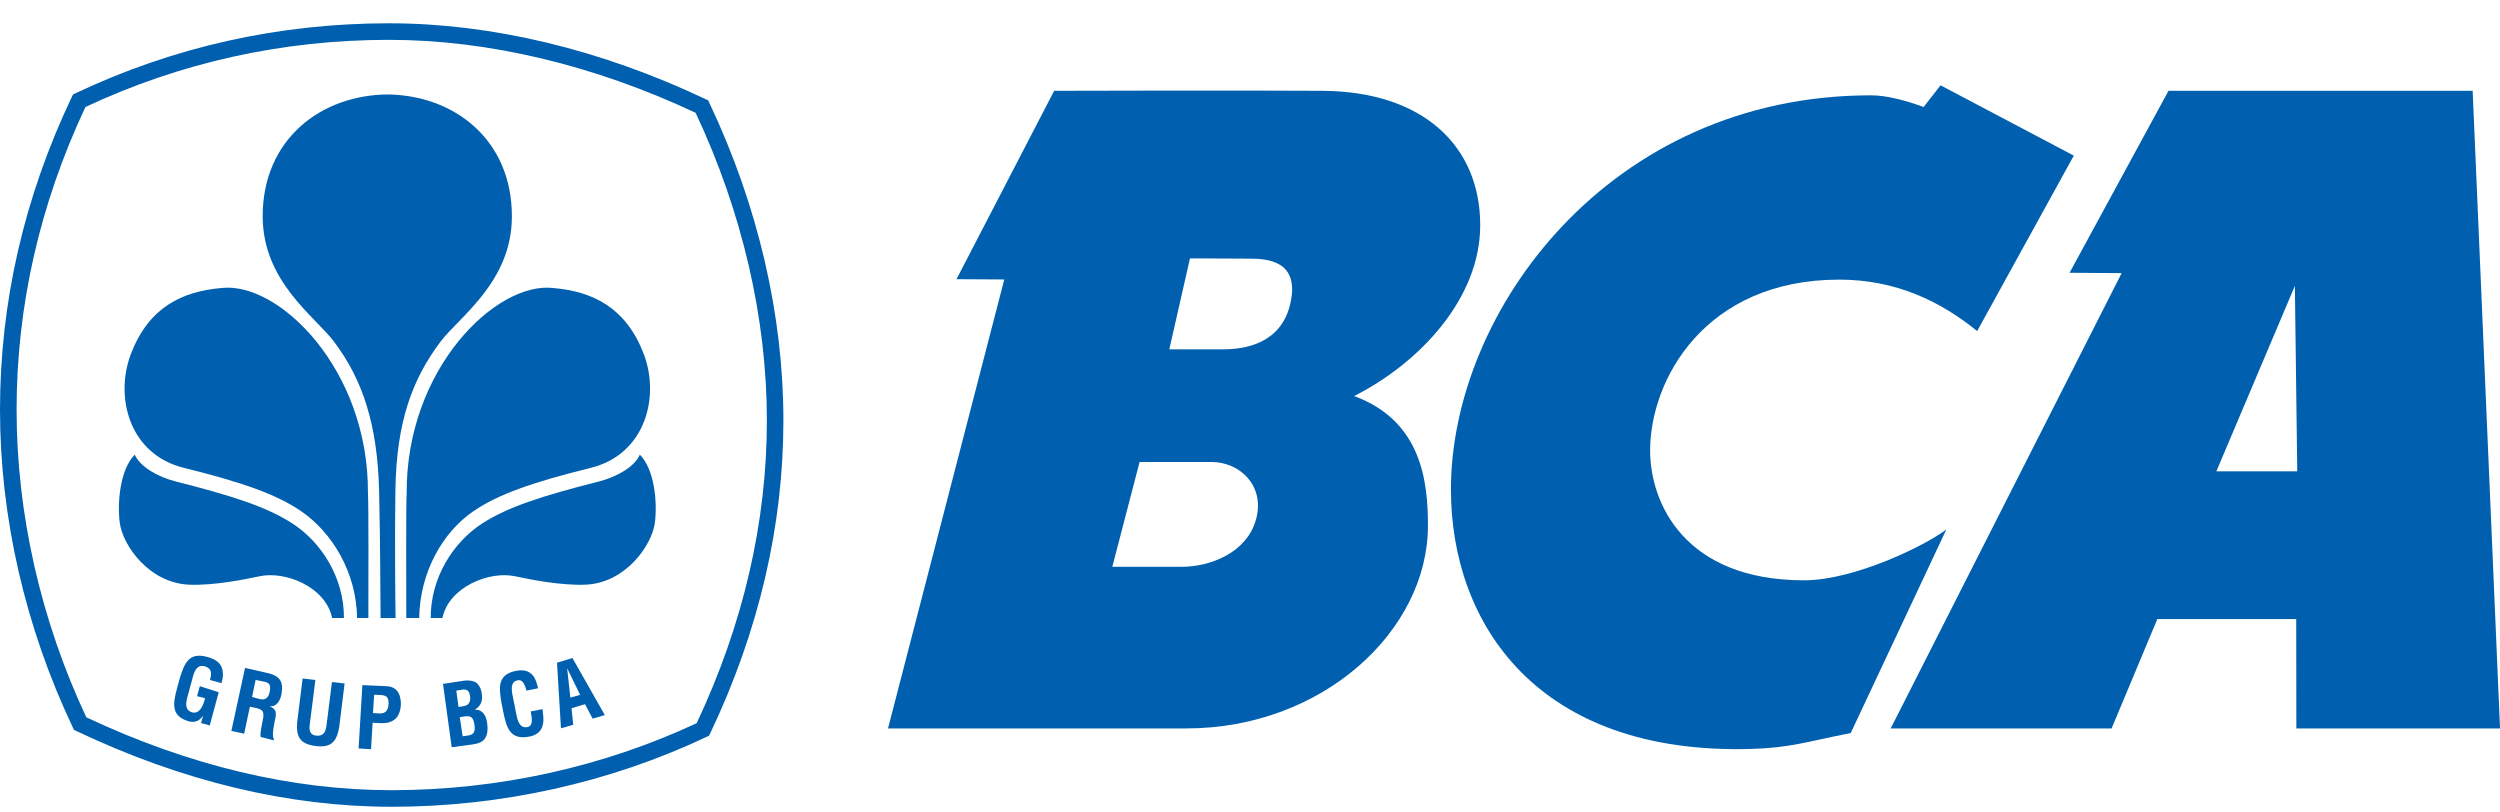 <svg width="80" height="26" viewBox="0 0 80 26" fill="none" xmlns="http://www.w3.org/2000/svg">
<path d="M11.788 19.776C11.788 18.776 11.799 16.105 11.774 15.776C11.796 11.802 8.906 8.998 7.081 9.217C5.817 9.326 4.758 9.841 4.19 11.323C3.663 12.704 4.134 14.541 5.886 14.972C7.759 15.435 8.853 15.82 9.644 16.364C10.614 17.029 11.406 18.3 11.427 19.777" fill="#0060AF"/>
<path d="M12.535 25.817C9.233 25.817 5.838 25.004 2.449 23.395L2.365 23.354L2.326 23.269C0.804 20.058 0 16.546 0 13.11C0 9.679 0.771 6.317 2.294 3.111L2.336 3.025L2.42 2.983C5.556 1.497 8.929 0.745 12.45 0.745C15.729 0.745 19.231 1.583 22.576 3.172L22.662 3.21L22.701 3.297C24.252 6.567 25.069 10.078 25.069 13.457C25.069 16.823 24.284 20.188 22.732 23.456L22.691 23.542L22.605 23.582C19.517 25.043 16.035 25.817 12.535 25.817ZM2.762 22.954C6.055 24.503 9.34 25.286 12.535 25.286C15.924 25.286 19.294 24.545 22.294 23.141C23.784 19.974 24.54 16.715 24.54 13.457C24.54 10.186 23.751 6.784 22.26 3.61C19.014 2.084 15.624 1.275 12.45 1.275C9.041 1.275 5.775 1.998 2.734 3.424C1.274 6.532 0.531 9.789 0.531 13.11C0.531 16.437 1.303 19.841 2.762 22.954Z" fill="#0060AF"/>
<path d="M11.006 19.777C11.012 18.496 10.297 17.364 9.363 16.755C8.534 16.217 7.421 15.863 5.626 15.408C5.071 15.266 4.491 14.951 4.311 14.549C3.836 15.028 3.749 16.105 3.833 16.734C3.93 17.462 4.781 18.663 6.062 18.71C6.845 18.741 7.834 18.541 8.309 18.44C9.127 18.264 10.422 18.776 10.628 19.776" fill="#0060AF"/>
<path d="M12.449 3.022C10.276 3.022 8.399 4.455 8.406 6.934C8.413 9.019 10.09 10.135 10.688 10.933C11.592 12.134 12.082 13.556 12.132 15.732C12.172 17.463 12.17 19.173 12.179 19.779H12.658C12.65 19.145 12.628 17.33 12.653 15.678C12.686 13.502 13.193 12.134 14.097 10.933C14.701 10.135 16.376 9.019 16.38 6.934C16.388 4.455 14.512 3.022 12.341 3.022" fill="#0060AF"/>
<path d="M13.001 19.776C13.001 18.776 12.989 16.105 13.014 15.776C12.992 11.802 15.88 8.998 17.708 9.217C18.971 9.326 20.028 9.841 20.599 11.323C21.125 12.704 20.651 14.541 18.901 14.972C17.027 15.435 15.935 15.82 15.141 16.364C14.173 17.029 13.436 18.3 13.414 19.777" fill="#0060AF"/>
<path d="M13.783 19.777C13.777 18.496 14.491 17.364 15.423 16.755C16.255 16.217 17.369 15.863 19.163 15.408C19.719 15.266 20.299 14.951 20.475 14.549C20.953 15.028 21.039 16.105 20.955 16.734C20.856 17.462 20.007 18.663 18.728 18.71C17.946 18.741 16.951 18.541 16.479 18.44C15.664 18.264 14.365 18.776 14.158 19.776" fill="#0060AF"/>
<path d="M14.454 23.912L14.176 21.884L14.847 21.782C15.01 21.76 15.209 21.788 15.289 21.891C15.377 21.997 15.404 22.086 15.421 22.226C15.446 22.399 15.396 22.6 15.2 22.7V22.706C15.418 22.706 15.55 22.863 15.588 23.127C15.594 23.183 15.611 23.318 15.594 23.43C15.55 23.698 15.39 23.784 15.12 23.822L14.454 23.912ZM14.886 23.549C14.965 23.538 15.046 23.534 15.109 23.493C15.206 23.43 15.197 23.295 15.183 23.195C15.15 22.975 15.092 22.891 14.859 22.926L14.712 22.949L14.805 23.561L14.886 23.549ZM14.745 22.612C14.834 22.597 14.954 22.587 15.005 22.502C15.031 22.446 15.065 22.401 15.042 22.276C15.015 22.128 14.966 22.036 14.777 22.071L14.602 22.1L14.671 22.619" fill="#0060AF"/>
<path d="M17.36 22.692C17.365 22.73 17.371 22.772 17.373 22.81C17.428 23.18 17.36 23.486 16.944 23.57C16.329 23.689 16.211 23.307 16.103 22.772L16.045 22.483C15.961 21.971 15.924 21.584 16.524 21.464C16.862 21.402 17.085 21.537 17.178 21.873C17.192 21.924 17.21 21.973 17.217 22.024L16.849 22.1C16.807 21.973 16.751 21.747 16.585 21.766C16.288 21.802 16.386 22.172 16.417 22.326L16.527 22.881C16.561 23.049 16.627 23.318 16.884 23.266C17.092 23.224 17.001 22.899 16.983 22.766" fill="#0060AF"/>
<path d="M17.951 23.306L17.824 21.207L18.318 21.056L19.354 22.882L18.965 22.998L18.72 22.534L18.288 22.664L18.344 23.192L17.951 23.306ZM18.252 22.325L18.564 22.235L18.149 21.385" fill="#0060AF"/>
<path d="M5.748 21.719C5.902 21.224 6.041 20.86 6.631 21.021C6.947 21.11 7.142 21.249 7.133 21.616C7.132 21.697 7.105 21.78 7.087 21.861L6.72 21.76C6.768 21.557 6.798 21.396 6.549 21.32C6.26 21.241 6.19 21.59 6.15 21.741L6.001 22.291C5.953 22.455 5.896 22.725 6.15 22.795C6.36 22.851 6.487 22.645 6.563 22.345L6.306 22.277L6.395 21.958L6.999 22.152L6.712 23.213L6.434 23.138L6.497 22.914H6.489C6.361 23.097 6.205 23.116 6.068 23.09C5.464 22.926 5.527 22.532 5.671 22.004" fill="#0060AF"/>
<path d="M7.996 22.615L7.814 23.478L7.404 23.389L7.841 21.374L8.539 21.532C8.948 21.62 9.071 21.802 9.013 22.177C8.98 22.392 8.874 22.623 8.615 22.605L8.613 22.601C8.831 22.678 8.85 22.788 8.812 22.979C8.795 23.06 8.682 23.552 8.76 23.632L8.763 23.692L8.339 23.582C8.321 23.445 8.381 23.2 8.405 23.064C8.429 22.944 8.467 22.774 8.345 22.71C8.249 22.66 8.214 22.662 8.106 22.637L7.996 22.615ZM8.066 22.303L8.341 22.377C8.509 22.401 8.602 22.315 8.635 22.112C8.665 21.927 8.626 21.854 8.476 21.818L8.18 21.758" fill="#0060AF"/>
<path d="M10.622 21.825L11.027 21.872L10.852 23.288C10.768 23.737 10.594 23.934 10.1 23.872C9.597 23.809 9.478 23.58 9.508 23.127L9.684 21.712L10.092 21.758L9.917 23.142C9.898 23.292 9.864 23.515 10.131 23.542C10.368 23.56 10.422 23.403 10.449 23.208" fill="#0060AF"/>
<path d="M11.475 23.95L11.596 21.924L12.375 21.958C12.742 21.976 12.839 22.276 12.827 22.563C12.816 22.737 12.762 22.932 12.61 23.037C12.486 23.127 12.326 23.148 12.177 23.141L11.924 23.127L11.873 23.976L11.475 23.95ZM11.935 22.818L12.141 22.829C12.309 22.835 12.42 22.769 12.434 22.523C12.442 22.287 12.353 22.247 12.136 22.238L11.973 22.232" fill="#0060AF"/>
<path d="M66.362 4.98L63.269 10.594C62.101 9.646 60.675 8.948 58.857 8.948C54.552 8.948 52.804 12.157 52.804 14.417C52.804 16.095 53.903 18.57 57.732 18.57C59.34 18.57 61.625 17.451 62.283 16.943L59.224 23.456C57.766 23.747 57.287 23.927 56.053 23.965C49.198 24.17 46.428 19.959 46.43 15.656C46.434 9.967 51.492 3.05 59.876 3.05C60.389 3.05 61.018 3.227 61.555 3.424L62.098 2.73" fill="#0060AF"/>
<path d="M79.125 2.906L80.001 23.31H73.483L73.479 19.811H69.034L67.571 23.31H60.502L67.892 8.74L66.226 8.729L69.392 2.906H79.125ZM73.436 9.148L70.923 15.083H73.512" fill="#0060AF"/>
<path d="M42.315 2.906C45.543 2.924 47.367 4.676 47.367 7.207C47.367 9.54 45.443 11.606 43.332 12.674C45.506 13.473 45.694 15.435 45.694 16.823C45.694 20.177 42.329 23.31 37.955 23.31H28.416L32.137 8.943L30.608 8.934L33.733 2.906C33.733 2.906 39.69 2.888 42.315 2.906ZM39.148 11.178C39.816 11.178 40.995 11.009 41.29 9.717C41.613 8.314 40.506 8.277 39.975 8.277L38.079 8.268L37.418 11.178L39.148 11.178ZM36.467 14.784L35.594 18.137H37.827C38.705 18.137 39.903 17.701 40.196 16.61C40.486 15.516 39.649 14.784 38.773 14.784" fill="#0060AF"/>
</svg>
